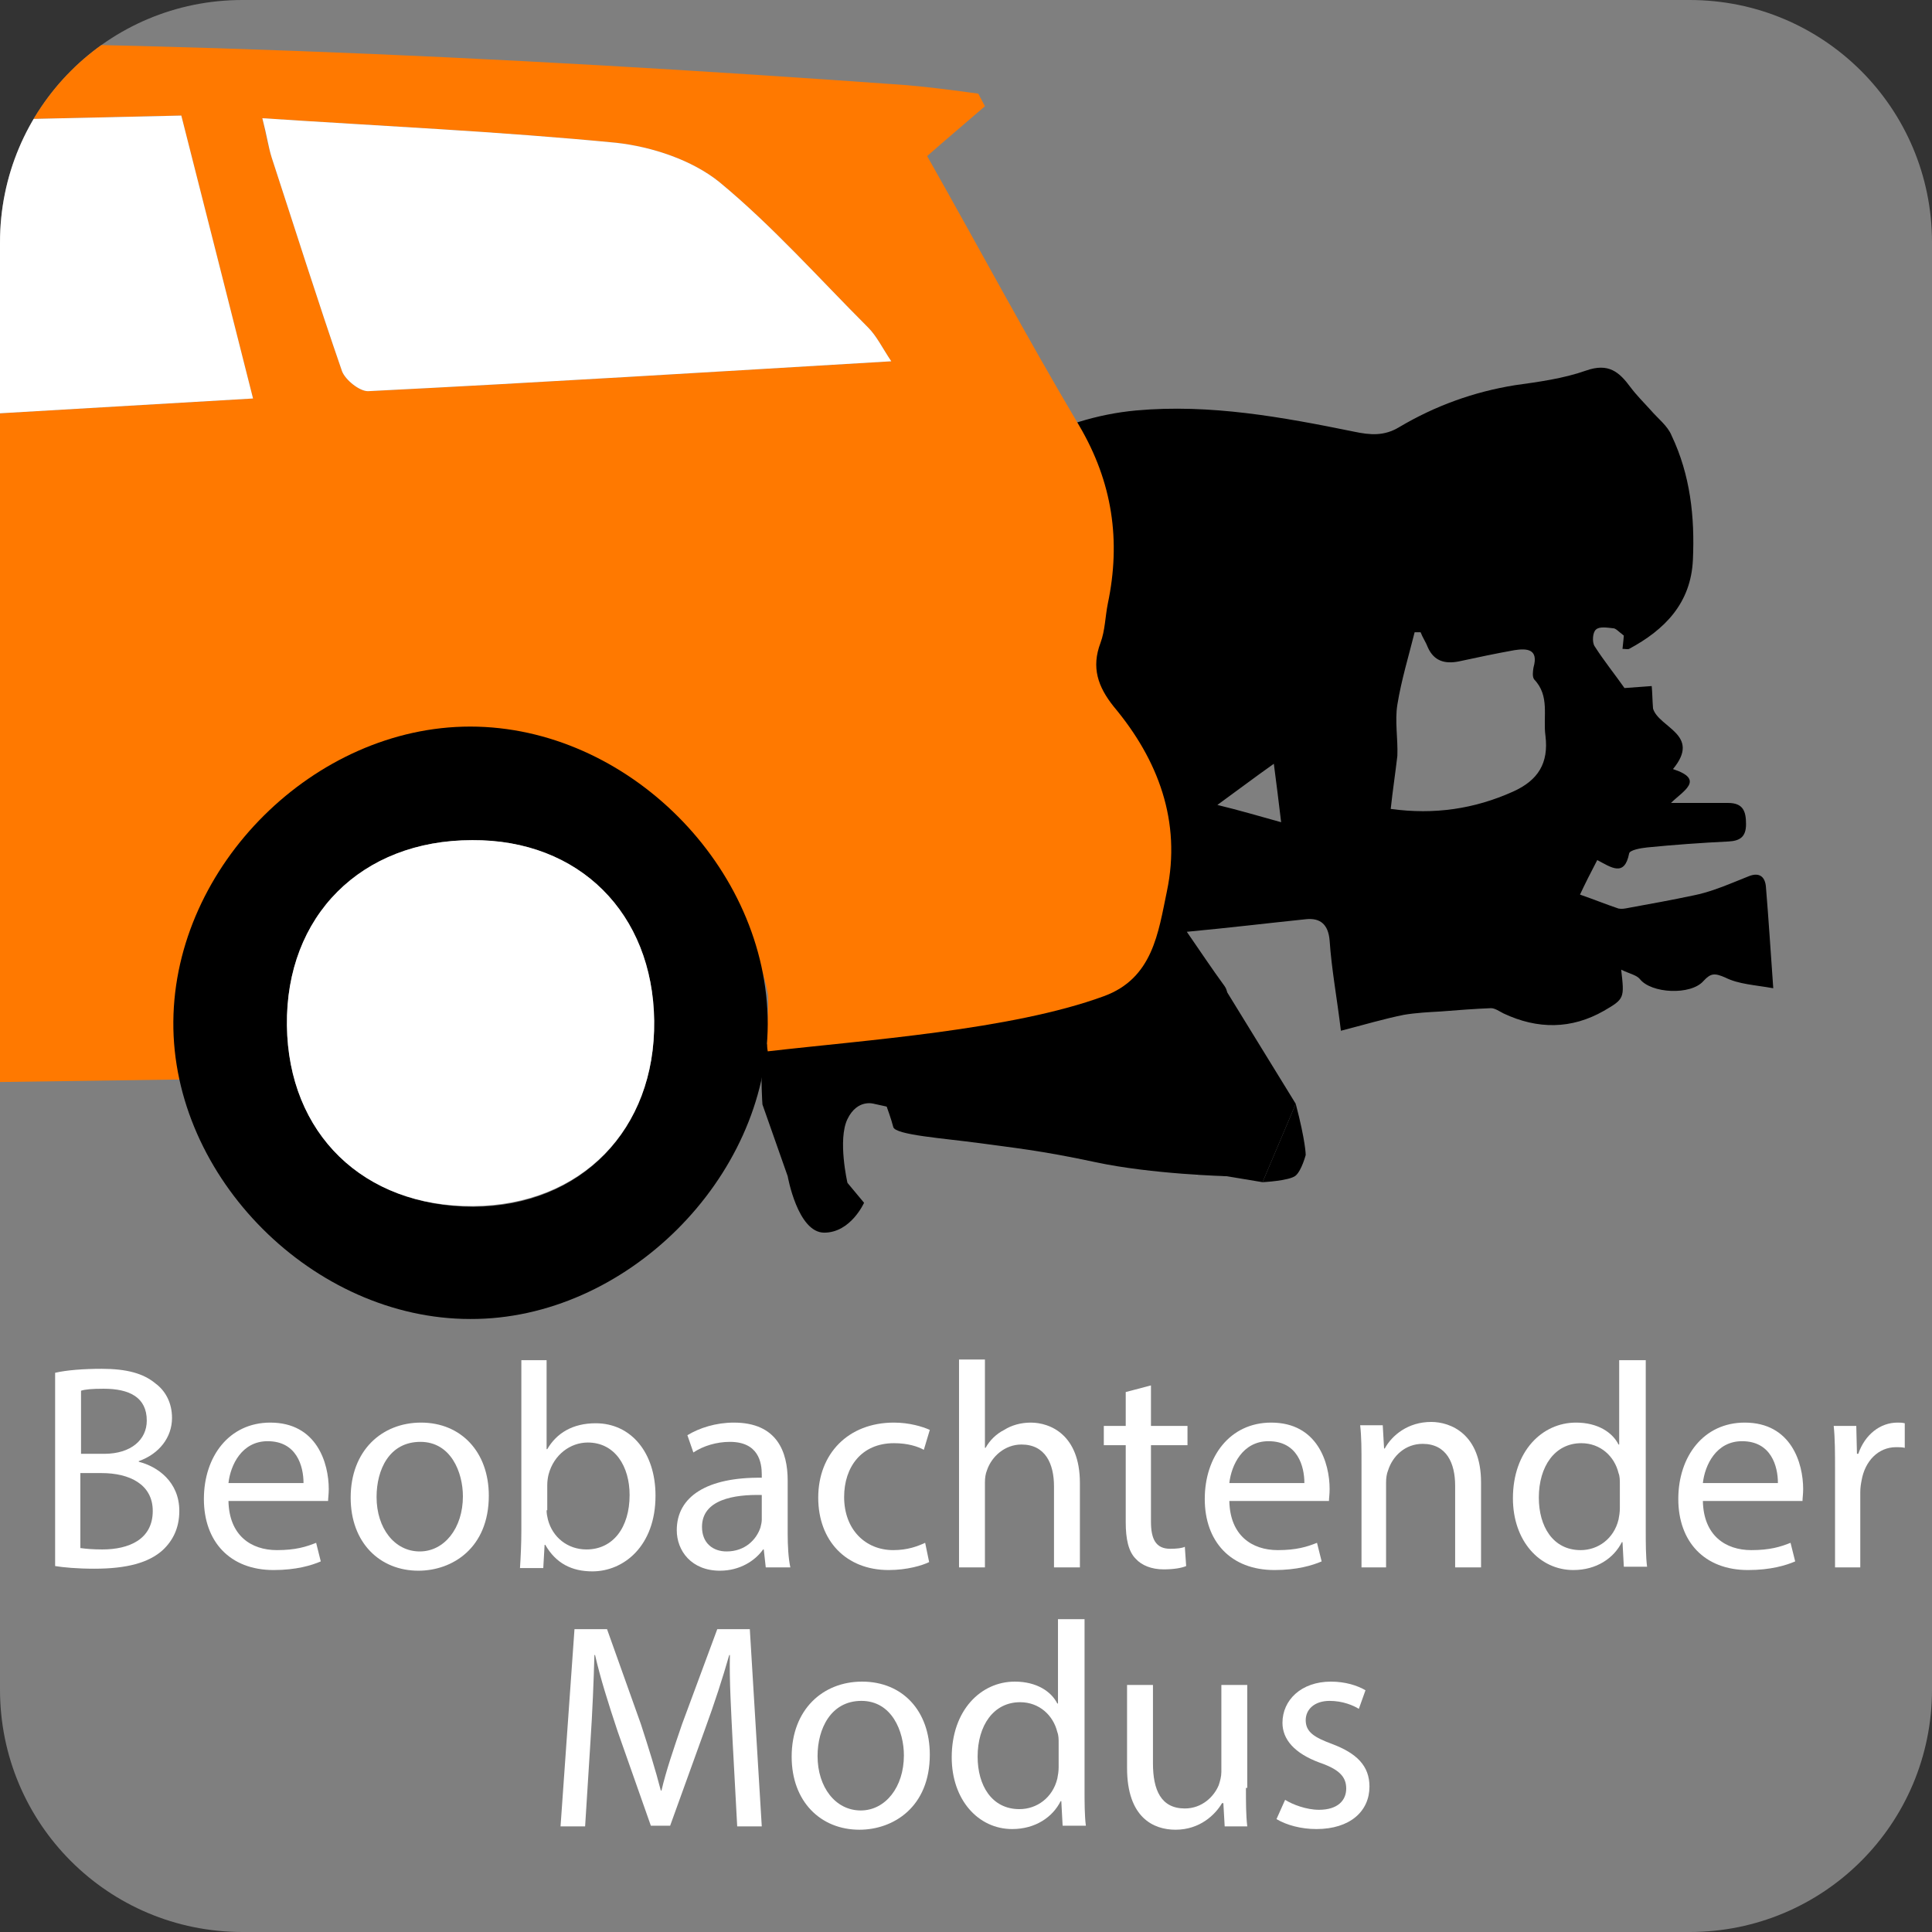 <?xml version="1.0" encoding="utf-8"?>
<!-- Generator: Adobe Illustrator 16.0.3, SVG Export Plug-In . SVG Version: 6.00 Build 0)  -->
<!DOCTYPE svg PUBLIC "-//W3C//DTD SVG 1.1//EN" "http://www.w3.org/Graphics/SVG/1.1/DTD/svg11.dtd">
<svg version="1.1" id="Ebene_1" xmlns="http://www.w3.org/2000/svg" xmlns:xlink="http://www.w3.org/1999/xlink" x="0px" y="0px"
	 width="290.9px" height="290.9px" viewBox="0 0 290.9 290.9" style="enable-background:new 0 0 290.9 290.9;" xml:space="preserve"
	>
<rect x="0" y="0" width="290.9" height="290.9" fill="#333333" stroke="none"/>
<style type="text/css">
<![CDATA[
	.st0{fill:#7F7F7F;}
	.st1{enable-background:new    ;}
	.st2{clip-path:url(#SVGID_2_);}
	.st3{fill-rule:evenodd;clip-rule:evenodd;}
	.st4{fill:#FFFFFF;}
	.st5{fill-rule:evenodd;clip-rule:evenodd;fill:#FF7900;}
	.st6{fill-rule:evenodd;clip-rule:evenodd;fill:#FFFFFF;}
]]>
</style>
<title>reichweite_macro</title>
<g id="Ebene_1_1_">
	<path class="st0" d="M36.5,0h217.9c20.2,0,36.5,16.3,36.5,36.5v217.9c0,20.2-16.3,36.5-36.5,36.5H36.5C16.3,290.9,0,274.6,0,254.4
		V36.5C0,16.3,16.3,0,36.5,0z"/>
	<g class="st1">
	</g>
	<g class="st1">
	</g>
	<g class="st1">
	</g>
	<g class="st1">
	</g>
	<g class="st1">
		<path class="st4" d="M8.3,206.7c1.7-0.4,4.3-0.6,7-0.6c3.8,0,6.3,0.7,8.1,2.2c1.5,1.1,2.5,2.9,2.5,5.2c0,2.9-1.9,5.4-5,6.5v0.1
			c2.8,0.7,6.1,3,6.1,7.4c0,2.6-1,4.5-2.5,5.9c-2.1,1.9-5.4,2.8-10.3,2.8c-2.6,0-4.7-0.2-5.9-0.4V206.7z M12.2,218.9h3.5
			c4,0,6.4-2.1,6.4-5c0-3.5-2.6-4.8-6.5-4.8c-1.8,0-2.8,0.1-3.4,0.3V218.9z M12.2,233.1c0.7,0.1,1.8,0.2,3.2,0.2
			c4,0,7.6-1.5,7.6-5.8c0-4-3.5-5.7-7.7-5.7h-3.2V233.1z"/>
		<path class="st4" d="M34.4,226c0.1,5.2,3.4,7.4,7.3,7.4c2.8,0,4.4-0.5,5.9-1.1l0.7,2.8c-1.4,0.6-3.7,1.3-7.1,1.3
			c-6.6,0-10.5-4.3-10.5-10.7s3.8-11.5,10-11.5c7,0,8.8,6.1,8.8,10c0,0.8-0.1,1.4-0.1,1.8H34.4z M45.7,223.3c0-2.5-1-6.3-5.4-6.3
			c-3.9,0-5.6,3.6-5.9,6.3H45.7z"/>
		<path class="st4" d="M73.6,225.2c0,7.9-5.5,11.3-10.6,11.3c-5.8,0-10.2-4.2-10.2-11c0-7.1,4.7-11.3,10.6-11.3
			C69.4,214.2,73.6,218.6,73.6,225.2z M56.7,225.4c0,4.7,2.7,8.2,6.5,8.2c3.7,0,6.5-3.5,6.5-8.3c0-3.6-1.8-8.2-6.4-8.2
			C58.6,217.1,56.7,221.3,56.7,225.4z"/>
		<path class="st4" d="M78.3,236c0.1-1.5,0.2-3.6,0.2-5.5v-25.7h3.8v13.4h0.1c1.4-2.4,3.8-3.9,7.3-3.9c5.3,0,9,4.4,9,10.9
			c0,7.6-4.8,11.4-9.5,11.4c-3.1,0-5.5-1.2-7.1-4h-0.1l-0.2,3.5H78.3z M82.3,227.4c0,0.5,0.1,1,0.2,1.4c0.7,2.7,3,4.5,5.8,4.5
			c4,0,6.5-3.3,6.5-8.2c0-4.3-2.2-7.9-6.3-7.9c-2.6,0-5.1,1.8-5.9,4.8c-0.1,0.4-0.2,1-0.2,1.6V227.4z"/>
		<path class="st4" d="M115.3,236l-0.3-2.7h-0.1c-1.2,1.7-3.5,3.2-6.5,3.2c-4.3,0-6.5-3-6.5-6.1c0-5.1,4.6-8,12.8-7.9V222
			c0-1.8-0.5-4.9-4.8-4.9c-2,0-4,0.6-5.5,1.6l-0.9-2.6c1.8-1.1,4.3-1.9,7-1.9c6.5,0,8.1,4.4,8.1,8.7v8c0,1.8,0.1,3.7,0.4,5.1H115.3z
			 M114.7,225.1c-4.2-0.1-9,0.7-9,4.8c0,2.5,1.7,3.7,3.7,3.7c2.8,0,4.5-1.8,5.1-3.6c0.1-0.4,0.2-0.8,0.2-1.2V225.1z"/>
		<path class="st4" d="M139.9,235.2c-1,0.5-3.3,1.2-6.1,1.2c-6.4,0-10.6-4.4-10.6-10.9c0-6.6,4.5-11.3,11.4-11.3
			c2.3,0,4.3,0.6,5.4,1.1l-0.9,3c-0.9-0.5-2.4-1-4.5-1c-4.9,0-7.5,3.6-7.5,8.1c0,4.9,3.2,8,7.4,8c2.2,0,3.7-0.6,4.8-1.1L139.9,235.2
			z"/>
		<path class="st4" d="M144.4,204.7h3.9V218h0.1c0.6-1.1,1.6-2.1,2.8-2.7c1.1-0.7,2.5-1.1,4-1.1c2.9,0,7.4,1.8,7.4,9.1V236h-3.9
			v-12.2c0-3.4-1.3-6.3-4.9-6.3c-2.5,0-4.5,1.8-5.2,3.9c-0.2,0.5-0.3,1.1-0.3,1.8V236h-3.9V204.7z"/>
		<path class="st4" d="M173.3,208.6v6.1h5.5v2.9h-5.5v11.5c0,2.6,0.7,4.1,2.9,4.1c1,0,1.8-0.1,2.2-0.3l0.2,2.9
			c-0.7,0.3-1.9,0.5-3.4,0.5c-1.8,0-3.3-0.6-4.2-1.6c-1.1-1.1-1.5-3-1.5-5.5v-11.6h-3.3v-2.9h3.3v-5.1L173.3,208.6z"/>
		<path class="st4" d="M185.1,226c0.1,5.2,3.4,7.4,7.3,7.4c2.8,0,4.4-0.5,5.9-1.1l0.7,2.8c-1.4,0.6-3.7,1.3-7.1,1.3
			c-6.6,0-10.5-4.3-10.5-10.7s3.8-11.5,10-11.5c7,0,8.8,6.1,8.8,10c0,0.8-0.1,1.4-0.1,1.8H185.1z M196.4,223.3c0-2.5-1-6.3-5.4-6.3
			c-3.9,0-5.6,3.6-5.9,6.3H196.4z"/>
		<path class="st4" d="M205,220.4c0-2.2,0-4-0.2-5.8h3.4l0.2,3.5h0.1c1.1-2,3.5-4,7-4c2.9,0,7.5,1.8,7.5,9.1V236h-3.9v-12.3
			c0-3.4-1.3-6.3-4.9-6.3c-2.6,0-4.5,1.8-5.2,4c-0.2,0.5-0.3,1.1-0.3,1.8V236H205V220.4z"/>
		<path class="st4" d="M247.8,204.7v25.7c0,1.9,0,4,0.2,5.5h-3.5l-0.2-3.7h-0.1c-1.2,2.4-3.8,4.2-7.3,4.2c-5.1,0-9.1-4.4-9.1-10.8
			c0-7.1,4.4-11.4,9.5-11.4c3.3,0,5.5,1.5,6.4,3.3h0.1v-12.7H247.8z M243.9,223.4c0-0.5,0-1.1-0.2-1.6c-0.6-2.5-2.7-4.5-5.6-4.5
			c-4,0-6.4,3.5-6.4,8.2c0,4.3,2.1,7.9,6.3,7.9c2.6,0,5-1.7,5.7-4.6c0.1-0.5,0.2-1.1,0.2-1.7V223.4z"/>
		<path class="st4" d="M256.4,226c0.1,5.2,3.4,7.4,7.3,7.4c2.8,0,4.4-0.5,5.9-1.1l0.7,2.8c-1.4,0.6-3.7,1.3-7.1,1.3
			c-6.6,0-10.5-4.3-10.5-10.7s3.8-11.5,10-11.5c7,0,8.8,6.1,8.8,10c0,0.8-0.1,1.4-0.1,1.8H256.4z M267.7,223.3c0-2.5-1-6.3-5.4-6.3
			c-3.9,0-5.6,3.6-5.9,6.3H267.7z"/>
		<path class="st4" d="M276.3,221.3c0-2.5,0-4.7-0.2-6.6h3.4l0.1,4.2h0.2c1-2.9,3.3-4.7,5.9-4.7c0.4,0,0.7,0,1.1,0.1v3.7
			c-0.4-0.1-0.8-0.1-1.3-0.1c-2.7,0-4.7,2.1-5.2,5c-0.1,0.5-0.2,1.1-0.2,1.8V236h-3.8V221.3z"/>
	</g>
</g>
<g id="Ebene_2_1_">
	<path class="st4" d="M138.7,167"/>
</g>
<g>
</g>
<g class="st1">
	<path class="st4" d="M110.3,262c-0.2-4.1-0.5-9.1-0.4-12.8h-0.1c-1,3.5-2.2,7.2-3.7,11.3l-5.2,14.4h-2.9L93,260.7
		c-1.4-4.2-2.6-8-3.4-11.5h-0.1c-0.1,3.7-0.3,8.7-0.6,13.1L88.1,275h-3.7l2.1-29.7h4.9l5.1,14.3c1.2,3.7,2.2,6.9,3,10h0.1
		c0.7-3,1.8-6.2,3.1-10l5.3-14.3h4.9l1.8,29.7H111L110.3,262z"/>
	<path class="st4" d="M140,264.2c0,7.9-5.5,11.3-10.6,11.3c-5.8,0-10.2-4.2-10.2-11c0-7.1,4.7-11.3,10.6-11.3
		C135.9,253.2,140,257.6,140,264.2z M123.1,264.4c0,4.7,2.7,8.2,6.5,8.2c3.7,0,6.5-3.5,6.5-8.3c0-3.6-1.8-8.2-6.4-8.2
		C125.1,256.1,123.1,260.3,123.1,264.4z"/>
	<path class="st4" d="M163.3,243.7v25.7c0,1.9,0,4,0.2,5.5H160l-0.2-3.7h-0.1c-1.2,2.4-3.8,4.2-7.3,4.2c-5.1,0-9.1-4.4-9.1-10.8
		c0-7.1,4.4-11.4,9.5-11.4c3.3,0,5.5,1.5,6.4,3.3h0.1v-12.7H163.3z M159.4,262.4c0-0.5,0-1.1-0.2-1.6c-0.6-2.5-2.7-4.5-5.6-4.5
		c-4,0-6.4,3.5-6.4,8.2c0,4.3,2.1,7.9,6.3,7.9c2.6,0,5-1.7,5.7-4.6c0.1-0.5,0.2-1.1,0.2-1.7V262.4z"/>
	<path class="st4" d="M187.6,269.2c0,2.2,0,4.1,0.2,5.8h-3.4l-0.2-3.5H184c-1,1.7-3.3,4-7,4c-3.3,0-7.3-1.8-7.3-9.3v-12.5h3.9v11.8
		c0,4,1.2,6.8,4.8,6.8c2.6,0,4.4-1.8,5.1-3.5c0.2-0.6,0.4-1.3,0.4-2v-13.1h3.9V269.2z"/>
	<path class="st4" d="M193.5,271c1.1,0.7,3.2,1.5,5.1,1.5c2.8,0,4.1-1.4,4.1-3.2c0-1.8-1.1-2.9-4-3.9c-3.8-1.4-5.6-3.5-5.6-6
		c0-3.4,2.8-6.2,7.3-6.2c2.2,0,4,0.6,5.2,1.3l-1,2.8c-0.8-0.5-2.4-1.2-4.4-1.2c-2.3,0-3.6,1.3-3.6,2.9c0,1.8,1.3,2.6,4,3.6
		c3.7,1.4,5.6,3.3,5.6,6.4c0,3.7-2.9,6.4-8,6.4c-2.3,0-4.5-0.6-6-1.5L193.5,271z"/>
</g>
<g class="st1">
</g>
<g>
	<path class="st6" d="M180.3,177.1c0,0-0.1-0.1-0.1-0.1C180.2,177,180.2,177.1,180.3,177.1L180.3,177.1z"/>
</g>
<g>
</g>
<path class="st3" d="M184.4,148.8l10.7,17.4l-5,11.8l-20.5-3.4l-20.2-4.5l-17.8-3.9c0,0-2.5-0.8-4,2.3s0,9.6,0,9.6l2.5,3
	c0,0-2,4.5-6,4.5s-5.5-8.5-5.5-8.5l-3.8-10.8c0,0-0.3-3.9,0-7.3s6.7-6.4,6.7-6.4h4.5l13.5-5.4"/>
<path class="st3" d="M195.1,166.2c1.5,5.7,1.5,7.7,1.5,7.7s-0.6,2.3-1.5,3.1s-5,1-5,1"/>
<path d="M133.5,166.6c0,0,0.7,1.9,1,3.1s7.7,1.7,12.8,2.4s9.3,1.1,17.7,2.9s19.7,2.1,19.7,2.1l1.8-1.9l-33.8-11l-21.5-2.2
	L133.5,166.6z"/>
<g>
	<path class="st3" d="M137,166.2c0-29.2,0-58.3,0-87.5c1.1-0.8,2.3-1.6,3.4-2.5c9.1-7.2,18.7-13.3,30.7-14.4c11.1-1,22,1,32.8,3.2
		c2.4,0.5,4.5,0.7,6.8-0.7c5.4-3.2,11.2-5.3,17.4-6.3c3.6-0.5,7.3-1,10.7-2.2c3.4-1.2,5,0.2,6.7,2.5c0.9,1.2,2,2.3,3,3.4
		c1.1,1.3,2.6,2.4,3.2,3.9c2.8,5.9,3.5,12.2,3.2,18.7c-0.3,6.5-4.2,10.5-9.6,13.4c-0.2,0.1-0.6,0-1,0c0.1-1,0.2-1.8,0.2-2
		c-0.8-0.6-1.2-1.1-1.6-1.1c-0.9-0.1-2.1-0.3-2.6,0.2c-0.5,0.4-0.6,1.9-0.2,2.5c1.4,2.2,3.1,4.3,4.5,6.3c1.3-0.1,2.7-0.2,4.1-0.3
		c0.1,1.1,0.1,2.2,0.2,3.4c0.9,2.9,7.3,3.9,3,9.1c4.9,1.6,1.5,3.3-0.3,5.1c3.2,0,5.9,0,8.6,0c2.3,0,2.7,1.3,2.7,3.2
		c0,1.9-0.9,2.5-2.6,2.6c-4.1,0.2-8.3,0.5-12.3,0.9c-1,0.1-2.6,0.4-2.7,0.9c-0.7,3.6-2.7,2.1-4.8,1c-1,1.9-1.9,3.7-2.6,5.2
		c2.3,0.8,4,1.5,5.8,2.1c0.5,0.1,1,0,1.5-0.1c3.3-0.6,6.6-1.2,9.9-1.9c1-0.2,2-0.5,2.9-0.8c1.8-0.6,3.6-1.4,5.4-2.1
		c1.6-0.6,2.4,0.2,2.5,1.7c0.4,4.8,0.7,9.6,1.1,15.2c-2.8-0.5-5.2-0.6-7.2-1.6c-1.6-0.7-2.2-0.7-3.3,0.5c-1.9,2.2-7.9,1.9-9.6-0.3
		c-0.5-0.6-1.6-0.8-2.8-1.4c0.5,4.3,0.5,4.4-2.6,6.2c-4.9,2.8-10,2.8-15.1,0.4c-0.6-0.3-1.3-0.8-1.9-0.8c-2.5,0.1-5.1,0.3-7.6,0.5
		c-1.8,0.1-3.7,0.2-5.5,0.5c-3,0.6-6,1.5-9.5,2.4c-0.6-5-1.4-9.2-1.7-13.6c-0.2-2.4-1.4-3.4-3.5-3.2c-5.8,0.6-11.6,1.3-18,1.9
		c2,2.9,3.8,5.6,5.7,8.2C188.6,154.6,157.2,166.2,137,166.2z M209.4,121.8c6.6,0.9,12.6,0,18.4-2.6c3.8-1.7,5.4-4.3,4.9-8.4
		c-0.4-2.9,0.7-6-1.7-8.5c-0.3-0.4-0.2-1.2-0.1-1.8c0.8-2.8-1-2.9-2.9-2.6c-2.8,0.5-5.6,1.1-8.4,1.7c-2.1,0.4-3.7-0.1-4.6-2.1
		c-0.3-0.8-0.8-1.5-1.1-2.3c-0.3,0-0.6,0-0.9,0c-0.9,3.6-2,7.2-2.6,10.9c-0.4,2.5,0.1,5.1,0,7.7C210.1,116.4,209.7,119,209.4,121.8z
		 M192.9,123.8c-0.4-3.3-0.7-5.8-1.1-8.8c-3.1,2.2-5.6,4.1-8.5,6.2C186.6,122,189.3,122.8,192.9,123.8z"/>
</g>
<path class="st3" d="M190.1,178"/>
<g>
	<defs>
		<path id="SVGID_1_" d="M36.5,0h217.9c20.2,0,36.5,16.3,36.5,36.5v217.9c0,20.2-16.3,36.5-36.5,36.5H36.5
			C16.3,290.9,0,274.6,0,254.4V36.5C0,16.3,16.3,0,36.5,0z"/>
	</defs>
	<clipPath id="SVGID_2_">
		<use xlink:href="#SVGID_1_"  style="overflow:visible;"/>
	</clipPath>
	<g class="st2">
		<path class="st5" d="M-199.8,165.9c-1-17.6-5.4-33.1-14.4-47.1c-6.1-9.5-14.5-15.7-26.2-16c-6.5-0.2-13,0.2-19.5,0.6
			c-15.1,1-26.2,8.2-32.3,22.2c-4.4,10.3-8.3,20.9-12.6,31.7c-8-0.1-12.7-5.4-15.3-13.1c-3.9-11.6-3.1-23.5-0.7-35.1
			c4.5-22.5,0.9-22,27.4-29.3c32.7-8.9,66.4-12.3,100-16.3c2.4-0.3,4.8-1.2,6.8-2.4c11.5-7.3,22.8-15,34.4-22.2
			C-120.1,19-85.9,7.1-47.6,6.5c61.4-0.9,122.6,1.9,183.8,6.3c3.7,0.3,7.4,0.8,11.1,1.3c0.3,0.6,0.7,1.3,1,1.9
			c-3,2.6-6.1,5.2-8.7,7.5c7.7,13.6,15,27.3,22.9,40.6c5,8.5,6.3,17.3,4.3,26.8c-0.4,2-0.4,4-1.1,5.9c-1.4,3.7-0.4,6.6,2,9.6
			c6.7,8,10.2,17.3,8,27.8c-1.3,6.2-2.1,13.1-9.5,15.8c-13.9,5.1-35.9,6.6-50.6,8.3c-0.4-2,0.3-7.2,0-8.8
			c-2.5-12.5-9.9-13.3-17.1-24c-5.6-8.4-4.2-4.8-14.7-5c-10.2-0.2-9.8-3.8-20-2.3c-8.2,1.2-14.4,0.4-19,7.5
			c-8.7,13.5-12.1,20.1-15.2,36.8C-43.2,163.5-127.2,164.8-199.8,165.9z M-57.6,65.6C-25.5,63.7,6,61.9,38.1,60
			C34.5,45.7,31,32,27.3,17.4c-27.5,0.6-54.9,1.2-82.8,1.9C-56.2,35.1-56.9,50-57.6,65.6z M-78.4,66.8c2.8-15.3,5.6-30.5,8.5-46.5
			c-38.2,5.5-70.1,21.2-94.7,51.1C-136,69.9-107.4,68.4-78.4,66.8z M40.9,23.7c3.5,10.7,6.9,21.5,10.6,32.2c0.5,1.3,2.6,3,3.9,3
			c25.9-1.3,51.8-2.9,78.8-4.5c-1.4-2.1-2.2-3.8-3.5-5.1c-7.4-7.4-14.4-15.3-22.4-21.9c-4.1-3.3-10.1-5.3-15.5-5.9
			c-17.5-1.7-35.1-2.5-53.3-3.7C40.1,20.5,40.4,22.1,40.9,23.7z"/>
		<path class="st3" d="M-207.5,153.9c0.1,23.3-20.9,44.6-44.3,44.8c-23.7,0.2-45-20.8-45.2-44.4c-0.2-23.3,20.9-44.6,44.3-44.8
			C-229,109.3-207.6,130.2-207.5,153.9z M-224.6,153.6c-0.2-16.4-11.3-27.2-28-27.1c-16.4,0.1-27.5,11.5-27.3,27.9
			c0.3,16.4,11.5,27.3,28.1,27.1C-235.5,181.5-224.4,170.1-224.6,153.6z"/>
		<path class="st3" d="M26.1,153.8c0.2-23.5,21.3-44.4,44.7-44.4c23.7,0,44.8,21.2,44.8,44.8c-0.1,23.2-21.4,44.5-44.8,44.4
			C47.2,198.6,25.9,177.3,26.1,153.8z M98.5,153.7c-0.2-16.2-11.3-27.3-27.4-27.2c-16.7,0-28.1,11.4-27.9,27.9
			c0.2,16.3,11.6,27.3,28.1,27.3C87.5,181.6,98.7,170.1,98.5,153.7z"/>
		<path class="st6" d="M-55.5,19.3c-0.7,15.8-1.4,30.7-2,46.3C-25.5,63.7,6,61.9,38.1,60C34.5,45.7,31,32,27.3,17.4
			C-0.2,18-27.6,18.7-55.5,19.3z"/>
		<path class="st6" d="M-164.6,71.5c28.6-1.5,57.1-3.1,86.2-4.6c2.8-15.3,5.6-30.5,8.5-46.5C-108,25.8-139.9,41.5-164.6,71.5z"/>
		<path class="st6" d="M39.5,17.8c0.7,2.7,0.9,4.3,1.4,5.9c3.5,10.7,6.9,21.5,10.6,32.2c0.5,1.3,2.6,3,3.9,3
			c25.9-1.3,51.8-2.9,78.8-4.5c-1.4-2.1-2.2-3.8-3.5-5.1c-7.4-7.4-14.4-15.3-22.4-21.9c-4.1-3.3-10.1-5.3-15.5-5.9
			C75.3,19.8,57.7,19,39.5,17.8z"/>
		<path class="st6" d="M-251.8,181.6c16.4-0.1,27.4-11.5,27.2-28c-0.2-16.4-11.3-27.2-28-27.1c-16.4,0.1-27.5,11.5-27.3,27.9
			C-279.6,170.9-268.4,181.7-251.8,181.6z"/>
		<path class="st6" d="M71.2,181.6c16.3-0.1,27.5-11.5,27.3-27.9c-0.2-16.2-11.3-27.3-27.4-27.2c-16.7,0-28.1,11.4-27.9,27.9
			C43.4,170.7,54.7,181.7,71.2,181.6z"/>
	</g>
</g>
</svg>
